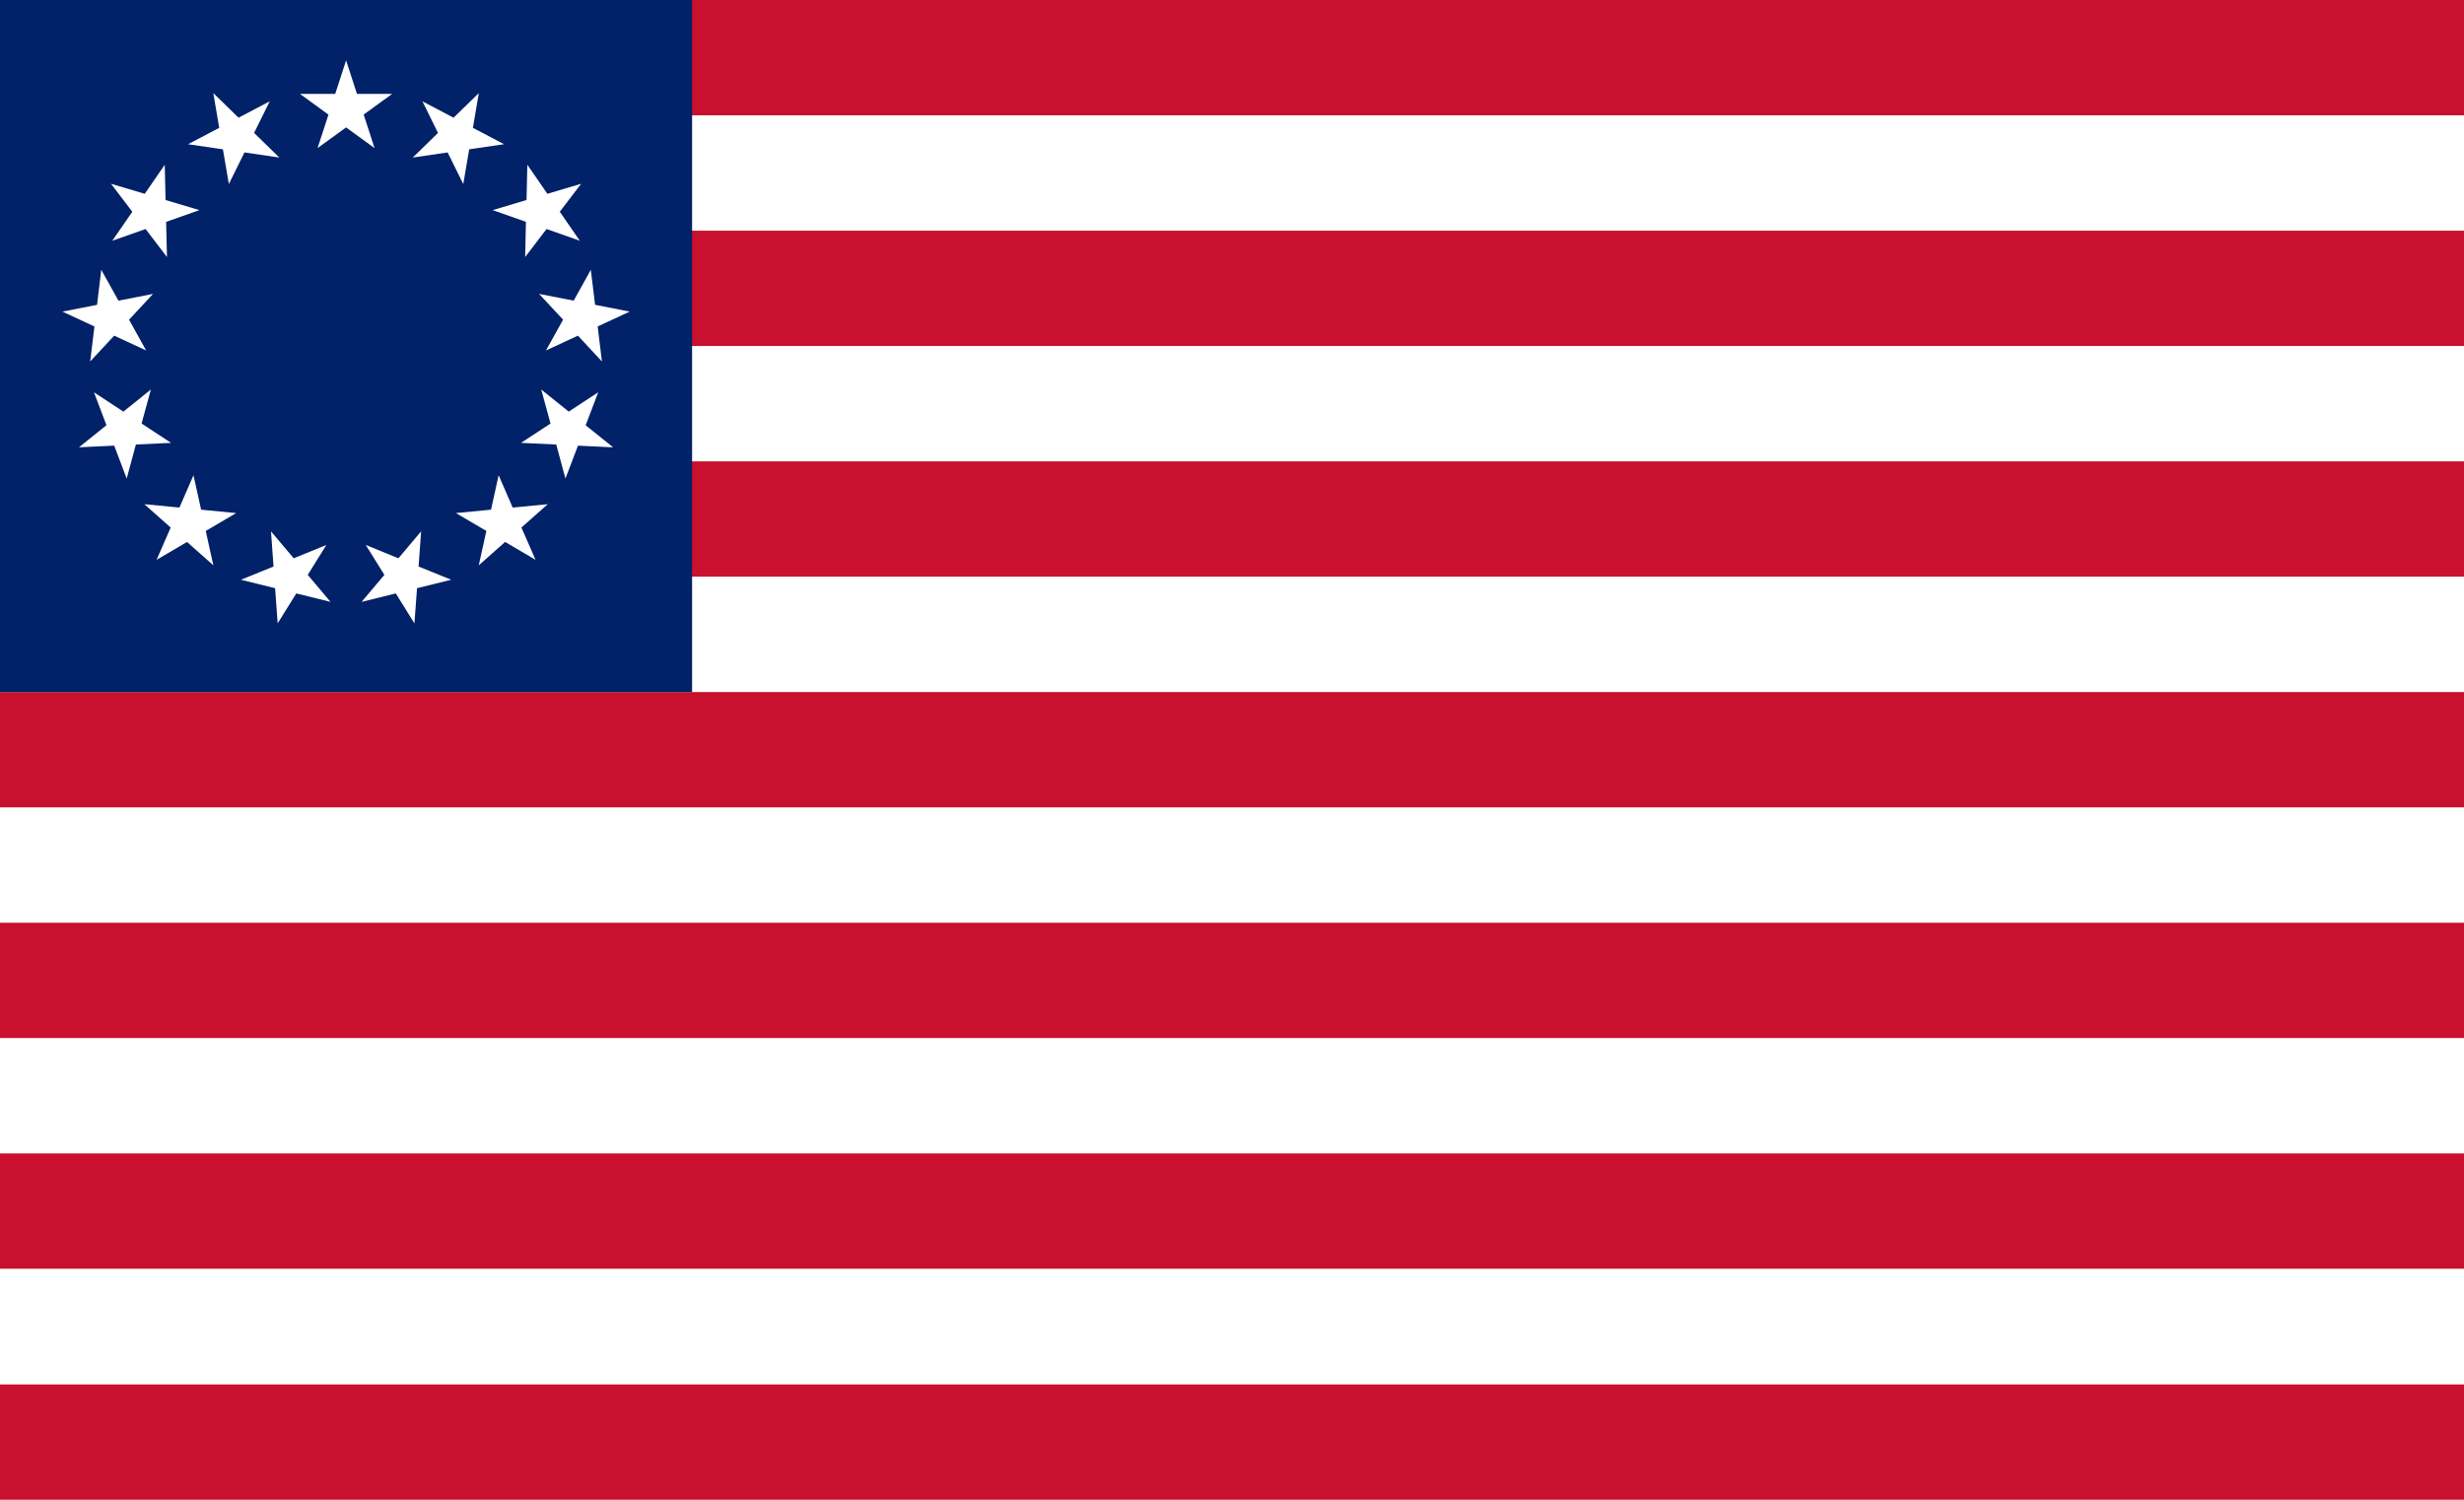 <?xml version="1.0" encoding="UTF-8" standalone="no"?>
<!-- Created with Inkscape (http://www.inkscape.org/) -->

<svg
   width="69"
   height="42"
   viewBox="0 0 69 42"
   version="1.1"
   id="svg1"
   inkscape:version="1.3.2 (091e20e, 2023-11-25, custom)"
   sodipodi:docname="flag_american_14∶23.svg"
   xml:space="preserve"
   xmlns:inkscape="http://www.inkscape.org/namespaces/inkscape"
   xmlns:sodipodi="http://sodipodi.sourceforge.net/DTD/sodipodi-0.dtd"
   xmlns="http://www.w3.org/2000/svg"
   xmlns:svg="http://www.w3.org/2000/svg"><sodipodi:namedview
     id="namedview1"
     pagecolor="#ffffff"
     bordercolor="#111111"
     borderopacity="1"
     inkscape:showpageshadow="0"
     inkscape:pageopacity="0"
     inkscape:pagecheckerboard="1"
     inkscape:deskcolor="#d1d1d1"
     inkscape:document-units="px"
     showguides="false"
     inkscape:zoom="7.2551068"
     inkscape:cx="36.388162"
     inkscape:cy="17.573828"
     inkscape:window-width="1366"
     inkscape:window-height="705"
     inkscape:window-x="-8"
     inkscape:window-y="-8"
     inkscape:window-maximized="1"
     inkscape:current-layer="svg1" /><defs
     id="defs1" /><path
     id="barry_of_six_argent"
     style="display:inline;fill:#ffffff;fill-opacity:1;stroke:none;stroke-width:0;stroke-linejoin:bevel;paint-order:markers fill stroke"
     d="M 0,0 H 69 V 42 H 0 Z"
     inkscape:label="barry_of_six_argent" /><path
     id="barry_of_seven_gules"
     style="fill:#c9102e;stroke-width:0;stroke-linejoin:bevel;paint-order:markers fill stroke;fill-opacity:1;stroke:none"
     d="M 0,0 V 3.23 H 69 V 0 Z M 0,6.461 V 9.689 H 69 V 6.461 Z m 0,6.459 v 3.23 H 69 V 12.92 Z M 0,19.381 v 3.228 h 69 v -3.229 z m 0,6.459 v 3.23 h 69 v -3.23 z m 0,6.461 v 3.229 h 69 v -3.229 z m 0,6.469 V 42 h 69 v -3.23 z"
     sodipodi:nodetypes="ccccccccccccccccccccccccccccccccccc"
     inkscape:label="barry_of_seven_gules" /><path
     id="canton_azure"
     style="fill:#012168;stroke-width:0;stroke-linejoin:bevel;paint-order:markers fill stroke;fill-opacity:1;stroke:none"
     d="M 0,0 H 19.381 V 19.381 H 0 Z"
     inkscape:label="canton_azure" /><path
     id="constilation_of_thirteen_english_mullet_argent"
     style="fill:#ffffff;stroke-width:0;stroke-dasharray:none;stroke:none"
     d="M 5.974 2.607 L 6.14 3.579 L 5.265 4.038 L 6.243 4.182 L 6.408 5.154 L 6.846 4.269 L 7.821 4.412 L 7.115 3.722 L 7.553 2.837 L 6.679 3.296 L 5.974 2.607 z M 3.107 5.146 L 3.706 5.931 L 3.146 6.743 L 4.077 6.415 L 4.676 7.199 L 4.652 6.212 L 5.583 5.885 L 4.637 5.603 L 4.613 4.616 L 4.053 5.428 L 3.107 5.146 z M 9.691 1.691 L 9.385 2.63 L 8.399 2.629 L 9.197 3.21 L 8.892 4.149 L 9.69 3.568 L 10.489 4.149 L 10.184 3.21 L 10.982 2.63 L 9.996 2.629 L 9.691 1.691 z M 2.836 7.556 L 2.718 8.536 L 1.75 8.726 L 2.643 9.142 L 2.524 10.122 L 3.197 9.398 L 4.092 9.815 L 3.613 8.953 L 4.286 8.229 L 3.315 8.419 L 2.836 7.556 z M 11.827 2.837 L 12.265 3.721 L 11.558 4.412 L 12.535 4.27 L 12.973 5.154 L 13.139 4.18 L 14.116 4.038 L 13.242 3.579 L 13.408 2.608 L 12.701 3.296 L 11.827 2.837 z M 2.629 10.986 L 2.98 11.91 L 2.21 12.528 L 3.197 12.48 L 3.547 13.403 L 3.806 12.451 L 4.791 12.402 L 3.967 11.862 L 4.226 10.91 L 3.456 11.528 L 2.629 10.986 z M 14.768 4.616 L 14.744 5.603 L 13.798 5.886 L 14.729 6.213 L 14.705 7.199 L 15.305 6.416 L 16.236 6.744 L 15.675 5.931 L 16.275 5.146 L 15.329 5.428 L 14.768 4.616 z M 5.417 13.309 L 5.023 14.215 L 4.042 14.119 L 4.78 14.772 L 4.386 15.678 L 5.238 15.178 L 5.976 15.832 L 5.761 14.868 L 6.612 14.369 L 5.629 14.273 L 5.417 13.309 z M 15.096 8.229 L 15.769 8.952 L 15.289 9.815 L 16.184 9.398 L 16.855 10.122 L 16.738 9.143 L 17.632 8.727 L 16.663 8.538 L 16.545 7.556 L 16.065 8.419 L 15.096 8.229 z M 7.589 14.88 L 7.661 15.865 L 6.746 16.237 L 7.704 16.474 L 7.775 17.458 L 8.297 16.619 L 9.254 16.855 L 8.618 16.102 L 9.14 15.263 L 8.226 15.635 L 7.589 14.88 z M 15.155 10.909 L 15.415 11.862 L 14.589 12.403 L 15.576 12.45 L 15.835 13.402 L 16.184 12.479 L 17.171 12.526 L 16.401 11.909 L 16.751 10.987 L 15.925 11.528 L 15.155 10.909 z M 10.241 15.263 L 10.762 16.102 L 10.125 16.855 L 11.083 16.619 L 11.604 17.457 L 11.676 16.473 L 12.635 16.237 L 11.719 15.864 L 11.791 14.88 L 11.155 15.635 L 10.241 15.263 z M 13.964 13.309 L 13.751 14.273 L 12.768 14.367 L 13.619 14.867 L 13.405 15.833 L 14.144 15.178 L 14.995 15.678 L 14.602 14.772 L 15.339 14.118 L 14.358 14.214 L 13.964 13.309 z "
     transform="rotate(27.692,9.691,9.691)"
     inkscape:label="constilation_of_thirteen_english_mullet_argent" /></svg>
